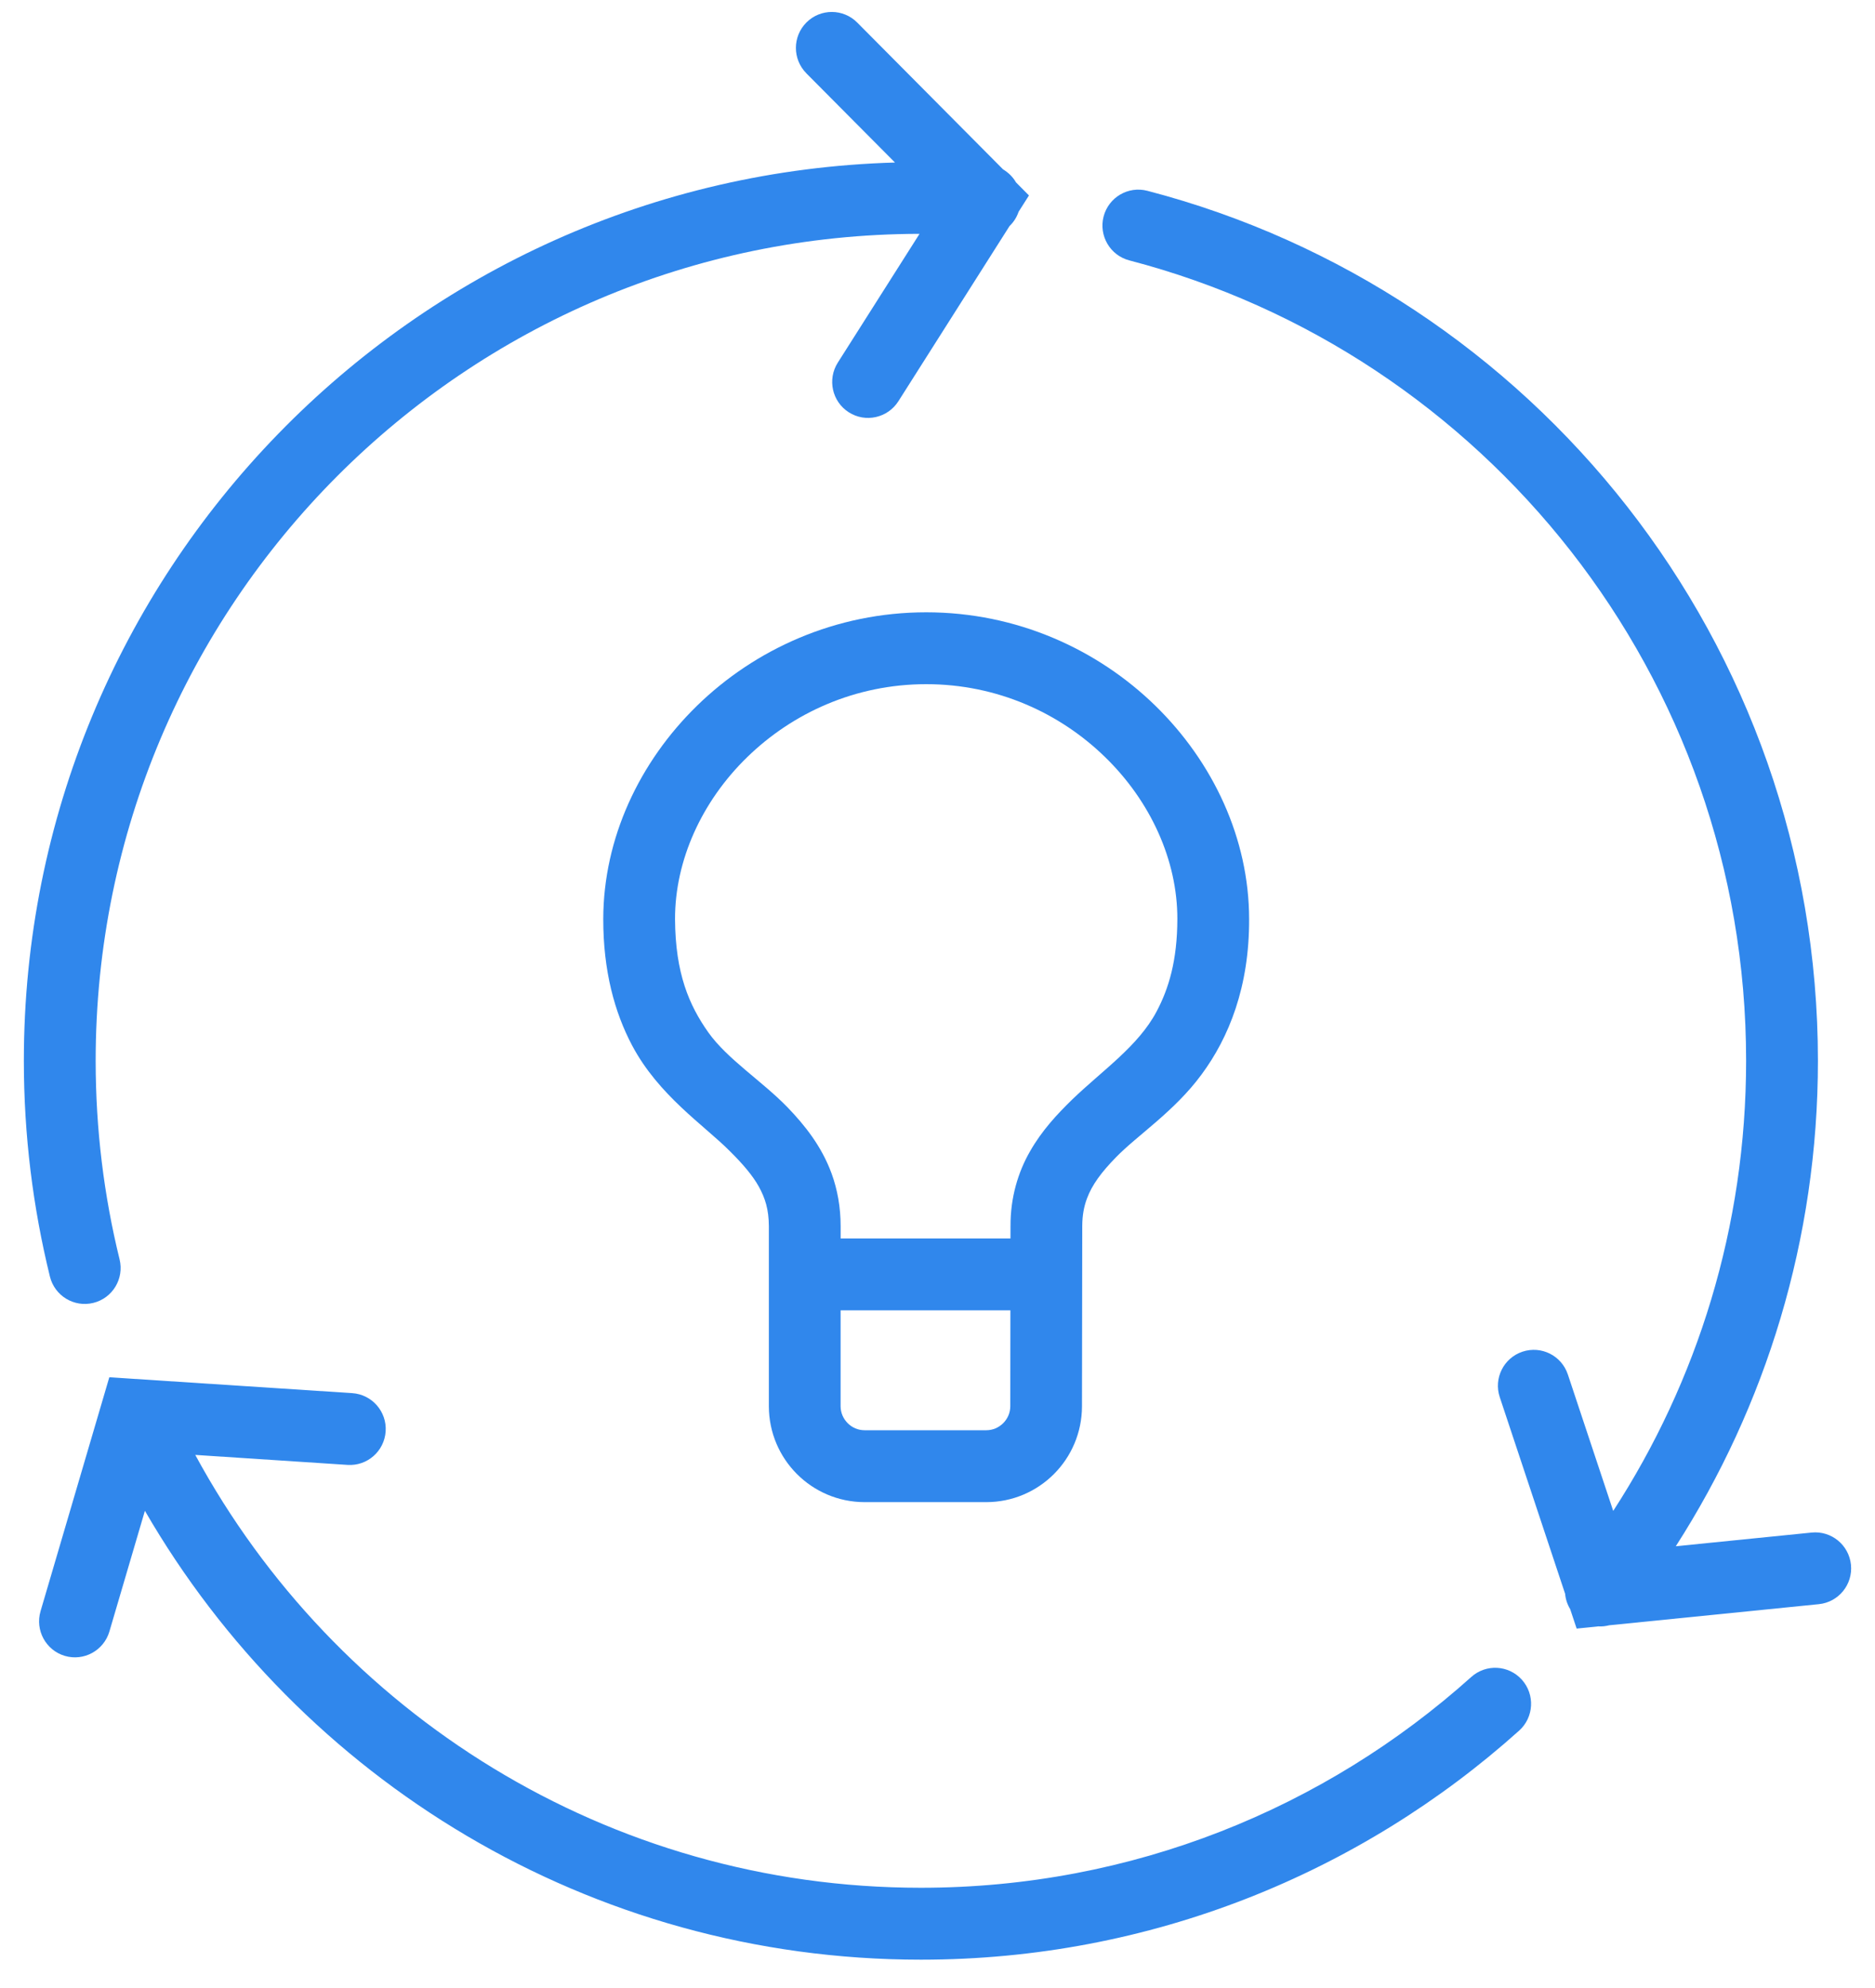 <?xml version="1.0" encoding="UTF-8"?>
<svg width="50px" height="53px" viewBox="0 0 50 53" version="1.1" xmlns="http://www.w3.org/2000/svg" xmlns:xlink="http://www.w3.org/1999/xlink">
    <!-- Generator: Sketch 46.2 (44496) - http://www.bohemiancoding.com/sketch -->
    <title>noun_652201</title>
    <desc>Created with Sketch.</desc>
    <defs></defs>
    <g id="Page-1" stroke="none" stroke-width="1" fill="none" fill-rule="evenodd">
        <g id="SCRIBE" transform="translate(-1130, -3900)" fill-rule="nonzero" fill="#3087EC">
            <g id="Group-6" transform="translate(125, 3811)">
                <g id="Group-2-Copy-2" transform="translate(884, 86)">
                    <g id="noun_652201" transform="translate(121, 3)">
                        <path d="M2.489,34.735 C3.003,34.609 3.315,34.089 3.189,33.575 C2.772,31.879 2.551,30.107 2.551,28.28 C2.551,22.19 5.012,16.683 8.996,12.69 C12.974,8.708 18.455,6.244 24.521,6.234 L22.341,9.668 C22.058,10.115 22.189,10.708 22.635,10.992 C23.081,11.276 23.672,11.144 23.957,10.697 L26.922,6.025 C27.031,5.921 27.113,5.792 27.163,5.645 L27.439,5.211 L27.094,4.863 C27.011,4.719 26.892,4.601 26.749,4.516 L22.859,0.601 C22.486,0.226 21.88,0.225 21.506,0.598 C21.131,0.972 21.13,1.578 21.503,1.954 L21.502,1.954 L23.866,4.333 C10.975,4.701 0.637,15.276 0.636,28.279 C0.636,30.262 0.878,32.189 1.331,34.033 C1.457,34.547 1.976,34.862 2.489,34.735 Z" id="Shape"></path>
                        <path d="M39.234,44.708 C35.337,48.204 30.199,50.327 24.557,50.328 C16.201,50.329 8.935,45.662 5.207,38.788 L9.267,39.054 C9.794,39.089 10.249,38.689 10.284,38.16 C10.319,37.632 9.919,37.176 9.392,37.141 L2.915,36.718 L1.081,42.955 C0.933,43.463 1.222,43.996 1.729,44.146 C2.236,44.295 2.767,44.004 2.917,43.497 L3.864,40.278 C8.001,47.428 15.714,52.244 24.557,52.245 C30.683,52.246 36.28,49.934 40.512,46.137 C40.904,45.783 40.937,45.178 40.585,44.783 C40.232,44.388 39.628,44.355 39.234,44.708 Z" id="Shape"></path>
                        <path d="M48.311,40.858 L48.311,40.858 L44.688,41.223 C47.084,37.49 48.478,33.045 48.478,28.28 C48.476,17.135 40.886,7.768 30.597,5.087 C30.085,4.953 29.563,5.26 29.429,5.773 C29.297,6.285 29.604,6.809 30.115,6.942 C39.575,9.408 46.565,18.028 46.563,28.28 C46.563,32.71 45.26,36.828 43.019,40.281 L41.809,36.642 C41.641,36.14 41.101,35.869 40.599,36.036 C40.097,36.204 39.826,36.746 39.994,37.249 L41.737,42.492 C41.749,42.636 41.796,42.775 41.872,42.901 L42.044,43.418 L42.623,43.359 C42.721,43.366 42.819,43.353 42.912,43.33 L48.503,42.767 C49.028,42.714 49.412,42.244 49.359,41.717 C49.306,41.19 48.837,40.805 48.311,40.858 Z" id="Shape"></path>
                        <path d="M23.054,40.047 L26.303,40.047 C27.712,40.044 28.85,38.904 28.853,37.492 L28.86,32.692 C28.861,32.396 28.906,32.167 28.985,31.954 C29.12,31.587 29.375,31.246 29.758,30.855 C30.324,30.27 31.321,29.628 32.042,28.645 C32.769,27.663 33.317,26.311 33.31,24.501 C33.307,22.353 32.349,20.317 30.808,18.813 C29.266,17.31 27.114,16.324 24.699,16.324 C22.283,16.324 20.131,17.31 18.589,18.813 C17.047,20.317 16.09,22.353 16.087,24.501 C16.085,25.878 16.388,26.988 16.857,27.873 C17.563,29.203 18.771,29.996 19.454,30.681 C19.8,31.023 20.067,31.332 20.237,31.638 C20.406,31.946 20.501,32.247 20.503,32.691 L20.503,37.492 C20.506,38.903 21.645,40.044 23.054,40.047 Z M26.752,37.942 C26.631,38.061 26.477,38.129 26.303,38.13 L23.054,38.13 C22.879,38.129 22.725,38.061 22.605,37.942 C22.486,37.821 22.417,37.666 22.416,37.491 L22.416,34.934 L26.944,34.934 L26.941,37.49 C26.94,37.667 26.871,37.821 26.752,37.942 Z M18.885,27.519 C18.378,26.799 18.009,25.954 18.001,24.501 C17.999,22.938 18.713,21.365 19.924,20.187 C21.133,19.009 22.809,18.24 24.699,18.24 C26.588,18.24 28.264,19.008 29.472,20.187 C30.683,21.365 31.399,22.938 31.396,24.501 C31.394,25.606 31.167,26.357 30.84,26.971 C30.352,27.89 29.406,28.53 28.594,29.311 C28.192,29.703 27.784,30.138 27.468,30.694 C27.149,31.247 26.943,31.928 26.947,32.69 L26.946,33.017 L22.417,33.017 L22.417,32.69 C22.417,32.184 22.331,31.713 22.178,31.292 C21.908,30.552 21.453,29.991 20.996,29.516 C20.303,28.806 19.395,28.238 18.885,27.519 Z" id="Shape"></path>
                    </g>
                </g>
            </g>
        </g>
    </g>
</svg>